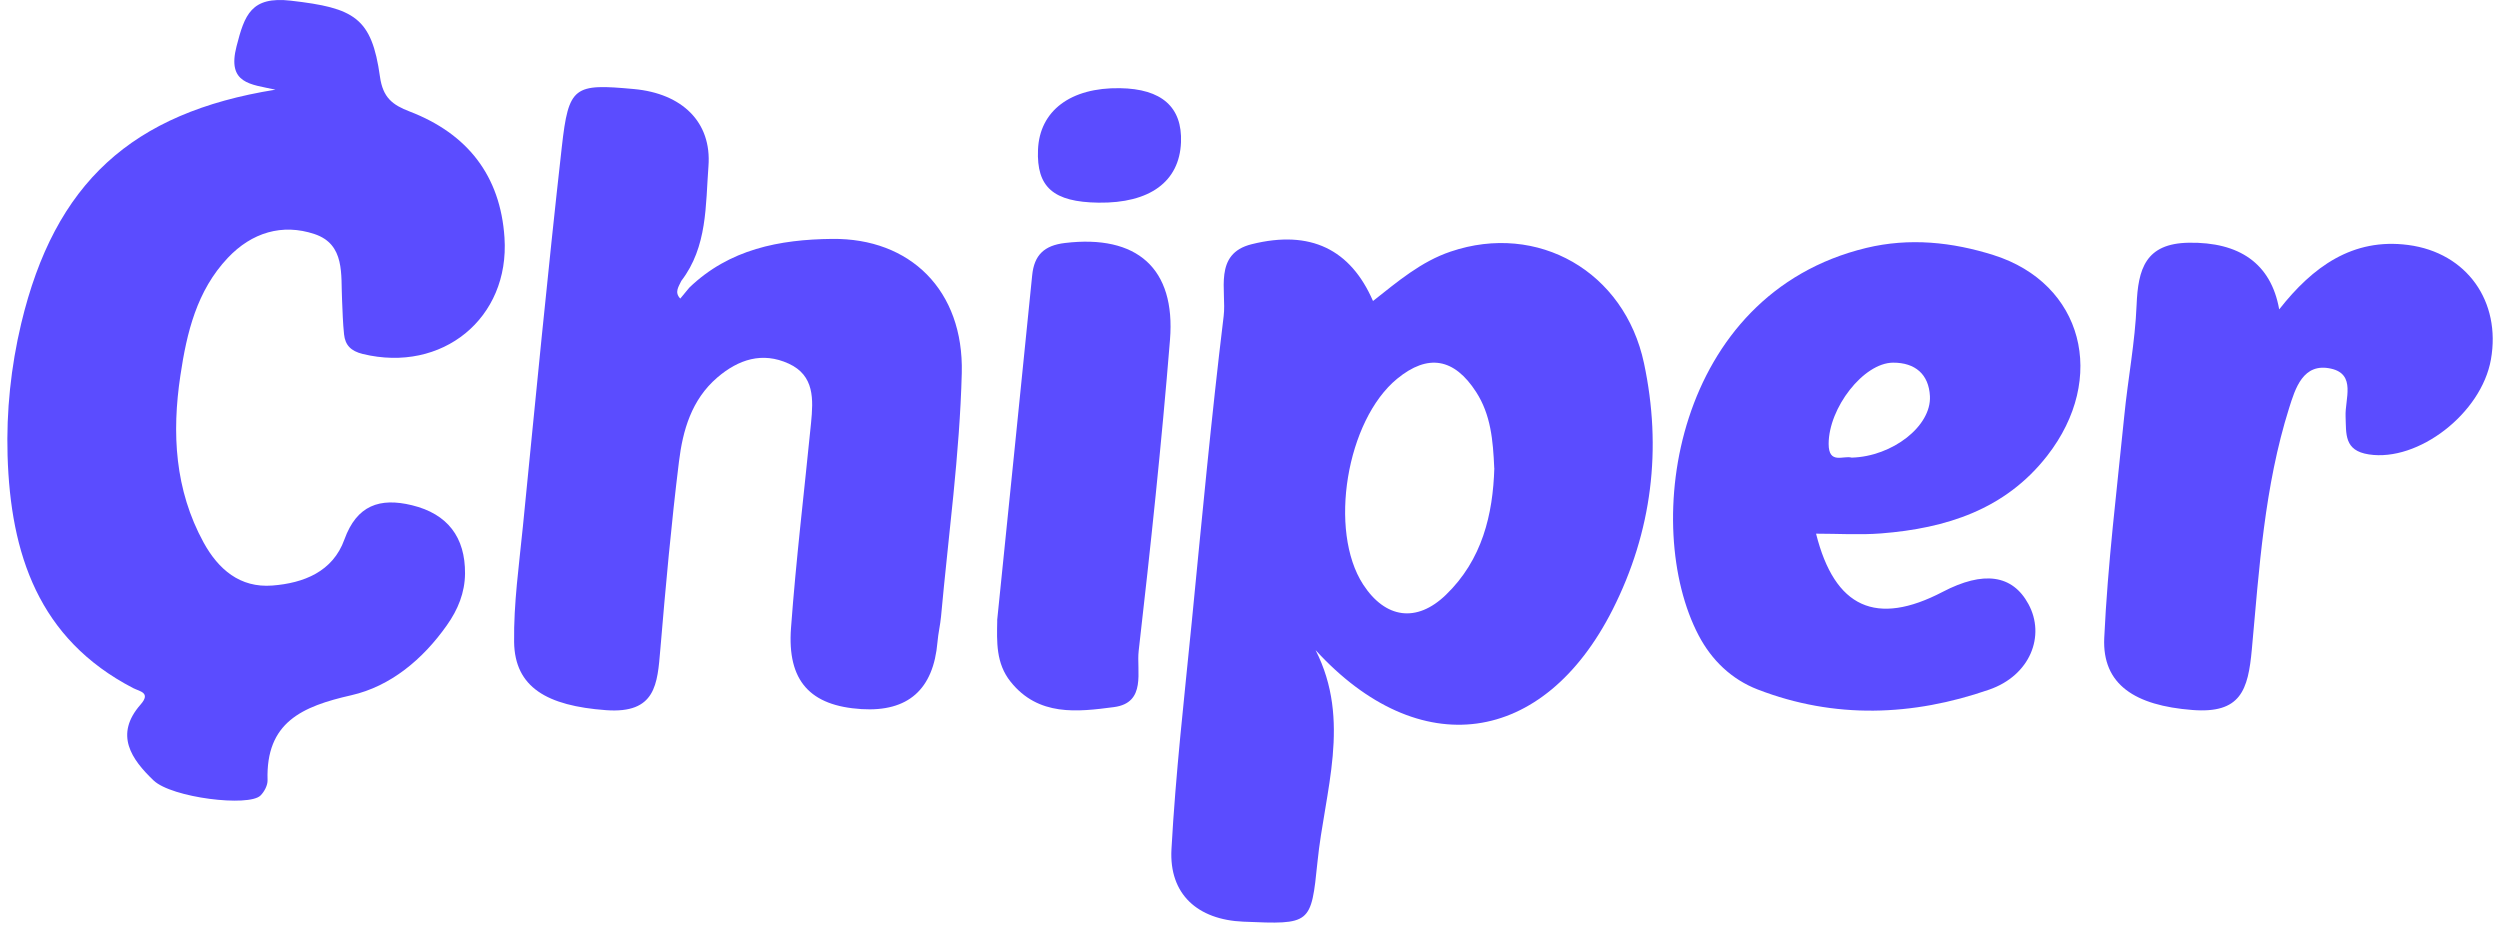 <svg width="245" height="91" viewBox="0 0 245 91" fill="none" xmlns="http://www.w3.org/2000/svg">
<path d="M26.995 8.787C24.556 8.252 22.235 8.218 23.179 4.546C23.969 1.461 24.607 -0.383 28.508 0.067C34.737 0.781 36.428 1.725 37.236 7.512C37.525 9.577 38.468 10.283 40.151 10.929C45.811 13.104 49.04 17.218 49.44 23.286C49.967 31.207 43.321 36.578 35.553 34.691C34.38 34.402 33.828 33.824 33.717 32.762C33.598 31.648 33.573 30.527 33.522 29.405C33.394 26.915 33.845 23.949 30.819 22.937C27.666 21.884 24.675 22.784 22.329 25.266C19.278 28.495 18.301 32.609 17.68 36.79C16.83 42.442 17.128 47.992 19.949 53.159C21.394 55.793 23.519 57.629 26.689 57.383C29.765 57.145 32.621 56.023 33.751 52.87C34.967 49.504 37.227 48.748 40.372 49.513C43.873 50.363 45.599 52.657 45.573 56.21C45.556 58.08 44.885 59.737 43.788 61.283C41.426 64.632 38.264 67.258 34.431 68.133C29.604 69.23 26.043 70.777 26.221 76.454C26.238 76.955 25.907 77.584 25.533 77.958C24.394 79.097 16.83 78.187 15.046 76.479C12.887 74.414 11.179 72 13.779 69.043C14.808 67.87 13.703 67.768 13.057 67.437C3.759 62.618 1.031 54.255 0.742 44.643C0.615 40.292 1.065 35.966 2.077 31.708C5.366 17.932 12.904 11.048 26.995 8.787Z" fill="#5B4CFF"/>
<path d="M128.92 63.697C132.455 70.641 129.812 77.542 129.115 84.451C128.486 90.604 128.469 90.604 121.849 90.324C117.37 90.137 114.557 87.638 114.804 83.219C115.211 75.816 116.053 68.431 116.784 61.046C117.77 51.009 118.704 40.972 119.92 30.969C120.217 28.504 118.883 24.867 122.665 23.932C128.435 22.495 132.353 24.442 134.554 29.498C136.96 27.603 139.263 25.631 142.169 24.654C150.694 21.765 159.201 26.592 161.113 35.6C162.889 43.955 161.903 52.088 158.045 59.728C151.263 73.139 139.067 74.788 128.937 63.723L128.92 63.697ZM146.436 45.875C146.317 43.122 146.096 40.64 144.659 38.413C142.518 35.099 139.943 34.64 136.926 37.113C131.954 41.184 130.161 52.02 133.594 57.289C135.761 60.612 138.829 61.063 141.693 58.3C145.263 54.858 146.308 50.414 146.444 45.875H146.436Z" fill="#5B4CFF"/>
<path d="M67.551 28.19C71.469 24.416 76.398 23.464 81.557 23.413C89.188 23.328 94.458 28.436 94.254 36.561C94.05 44.524 92.945 52.47 92.222 60.417C92.146 61.249 91.942 62.074 91.874 62.915C91.472 67.578 88.99 69.771 84.429 69.493C79.406 69.179 77.129 66.748 77.52 61.53C78.013 54.825 78.82 48.145 79.483 41.447C79.704 39.161 79.84 36.799 77.29 35.634C74.707 34.453 72.37 35.218 70.287 37.003C67.763 39.178 66.913 42.178 66.539 45.238C65.783 51.357 65.231 57.502 64.712 63.638C64.423 67.029 64.287 69.961 59.375 69.595C53.621 69.17 50.443 67.369 50.383 62.915C50.332 59.15 50.868 55.377 51.242 51.612C52.474 39.204 53.664 26.787 55.058 14.396C55.729 8.422 56.247 8.184 62.137 8.728C66.837 9.161 69.76 11.957 69.429 16.283C69.14 20.124 69.335 24.178 66.769 27.527C66.505 28.096 66.072 28.648 66.667 29.26C66.964 28.903 67.262 28.538 67.559 28.181L67.551 28.19Z" fill="#5B4CFF"/>
<path d="M177.974 52.3C179.802 59.592 183.881 61.394 190.382 58.003C194.385 55.913 197.224 56.312 198.788 59.202C200.47 62.295 198.975 66.196 194.921 67.59C187.442 70.182 179.793 70.479 172.263 67.573C169.688 66.578 167.742 64.7 166.467 62.27C160.807 51.485 164.087 28.836 182.895 24.297C187.127 23.277 191.317 23.719 195.38 25.003C204.125 27.773 206.564 37.045 200.623 44.669C196.51 49.946 190.714 51.774 184.348 52.275C182.258 52.437 180.142 52.3 177.983 52.3H177.974ZM181.467 44.847C185.453 44.737 189.286 41.762 189.133 38.822C189.023 36.688 187.697 35.533 185.521 35.541C182.615 35.558 179.207 39.986 179.207 43.504C179.207 45.553 180.677 44.609 181.459 44.847H181.467Z" fill="#5B4CFF"/>
<path d="M223.374 30.306C226.638 26.15 230.556 23.294 236.003 24.008C241.774 24.765 245.114 29.566 244.111 35.226C243.176 40.53 236.972 45.28 232.145 44.532C229.706 44.159 229.935 42.527 229.867 40.793C229.799 39.119 230.921 36.68 228.44 36.127C225.695 35.515 224.938 38.074 224.326 40.011C221.913 47.685 221.403 55.708 220.68 63.638C220.315 67.641 219.592 69.952 214.842 69.578C209.258 69.145 206.003 67.105 206.216 62.516C206.555 55.249 207.456 48 208.179 40.751C208.536 37.122 209.241 33.518 209.386 29.889C209.53 26.371 210.244 23.855 214.502 23.787C219.44 23.711 222.55 25.801 223.357 30.297L223.374 30.306Z" fill="#5B4CFF"/>
<path d="M97.721 60.799C98.868 49.521 100.024 38.252 101.154 26.974C101.35 24.994 102.336 24.051 104.367 23.813C111.404 22.971 115.228 26.277 114.659 33.306C113.835 43.479 112.755 53.643 111.591 63.782C111.361 65.754 112.39 68.881 109.152 69.298C105.582 69.765 101.766 70.224 99.038 66.808C97.594 64.998 97.687 62.907 97.73 60.791L97.721 60.799Z" fill="#5B4CFF"/>
<path d="M107.648 19.861C103.237 19.801 101.571 18.348 101.724 14.677C101.877 10.852 104.919 8.566 109.747 8.642C113.852 8.702 115.874 10.495 115.738 13.946C115.585 17.804 112.679 19.929 107.656 19.861H107.648Z" fill="#5B4CFF"/>
</svg>
